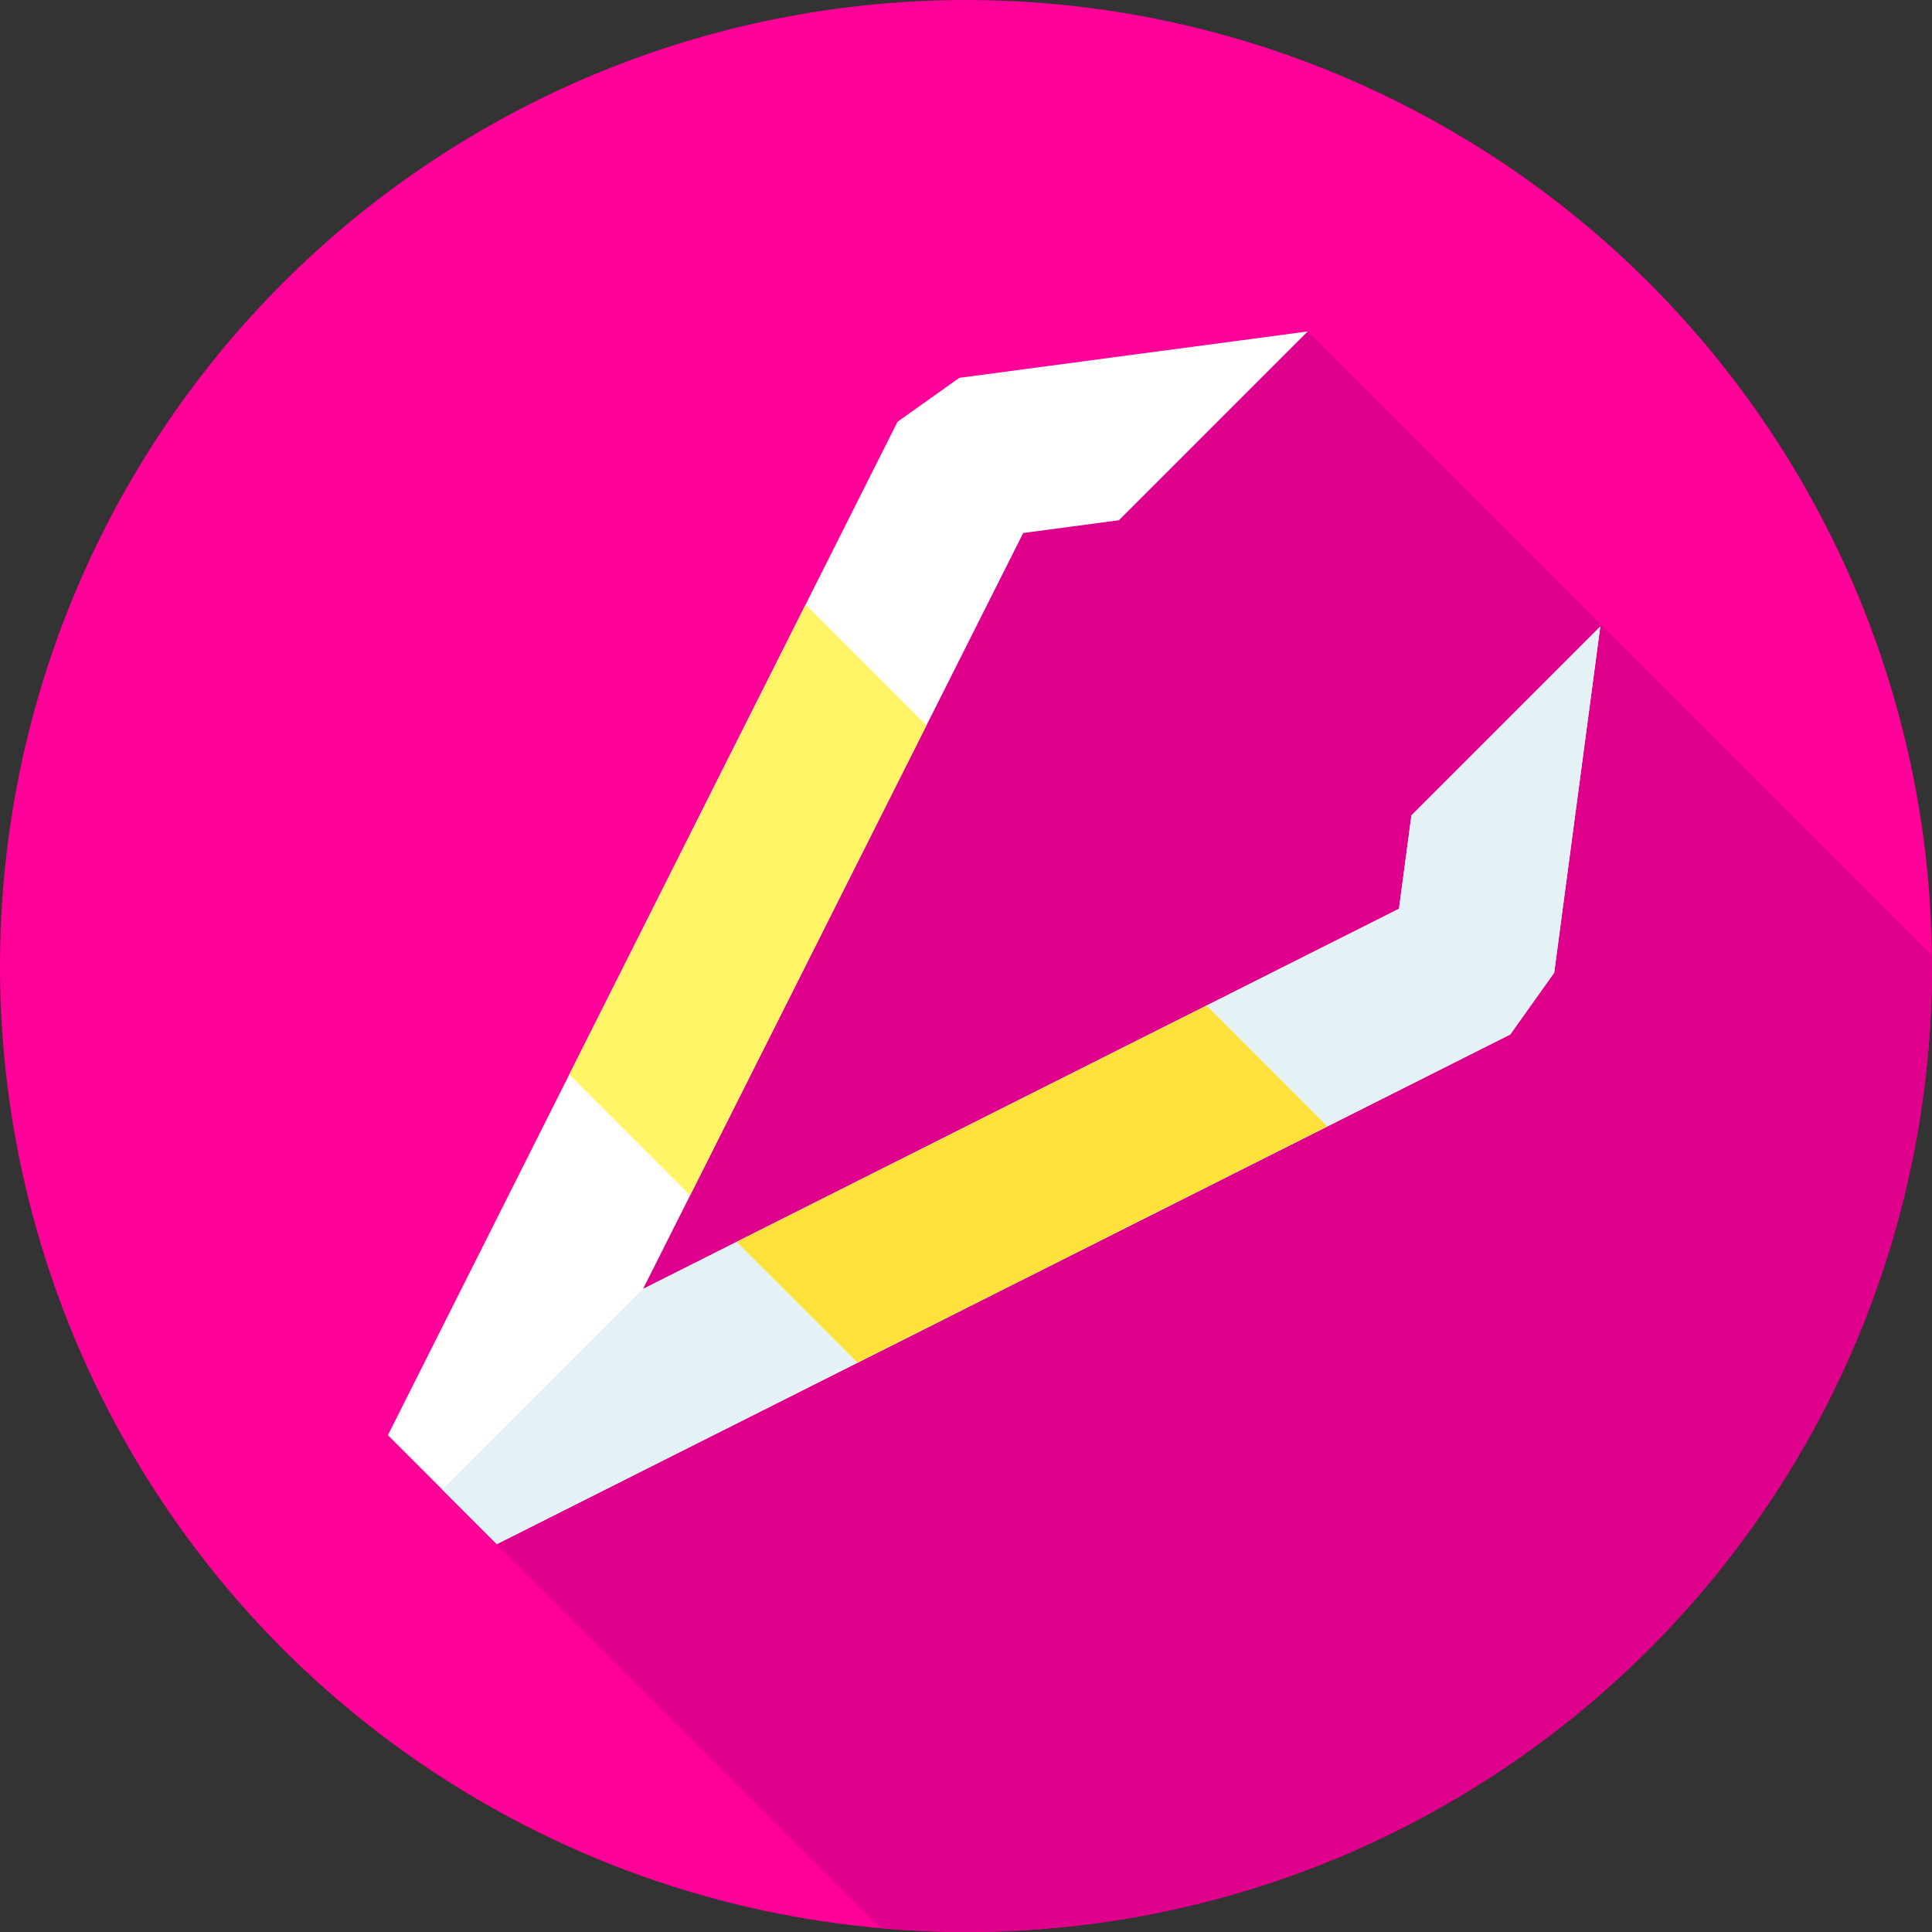 <?xml version="1.0" encoding="iso-8859-1"?>
<!-- Generator: Adobe Illustrator 19.0.0, SVG Export Plug-In . SVG Version: 6.00 Build 0)  -->
<svg version="1.1" id="Capa_1" xmlns="http://www.w3.org/2000/svg" xmlns:xlink="http://www.w3.org/1999/xlink" x="0px" y="0px"
	 viewBox="0 0 512 512" style="enable-background:new 0 0 512 512;" xml:space="preserve">
<rect x="0" y="0" width="512" height="512" fill="#333333" stroke="none"/>
<circle style="fill:#FF0098;" cx="256" cy="256" r="256"/>
<path style="fill:#DF008B;" d="M512,256c0-0.923-0.025-1.841-0.035-2.762L346.561,87.834l-93.371,47.237L131.663,409.204
	L233.46,511.001C240.889,511.649,248.403,512,256,512C397.385,512,512,397.385,512,256z"/>
<polygon style="fill:#FFFFFF;" points="411.874,257.777 424.084,166.052 374.043,216.092 370.749,240.838 170.415,341.585 
	271.162,141.251 296.52,137.875 346.561,87.834 254.223,100.126 237.852,111.779 102.796,380.337 131.663,409.204 400.221,274.148 
	"/>
<polygon style="fill:#E4F2F6;" points="374.043,216.092 370.749,240.838 170.415,341.585 170.415,341.585 117.227,394.768 
	131.663,409.204 400.221,274.148 411.874,257.777 424.083,166.052 "/>
<polygon style="fill:#FFF566;" points="245.516,192.247 213.49,160.222 150.868,284.746 182.893,316.772 "/>
<polygon style="fill:#FFE13C;" points="351.778,298.51 319.753,266.484 195.228,329.107 227.254,361.132 "/>
<g>
</g>
<g>
</g>
<g>
</g>
<g>
</g>
<g>
</g>
<g>
</g>
<g>
</g>
<g>
</g>
<g>
</g>
<g>
</g>
<g>
</g>
<g>
</g>
<g>
</g>
<g>
</g>
<g>
</g>
</svg>
